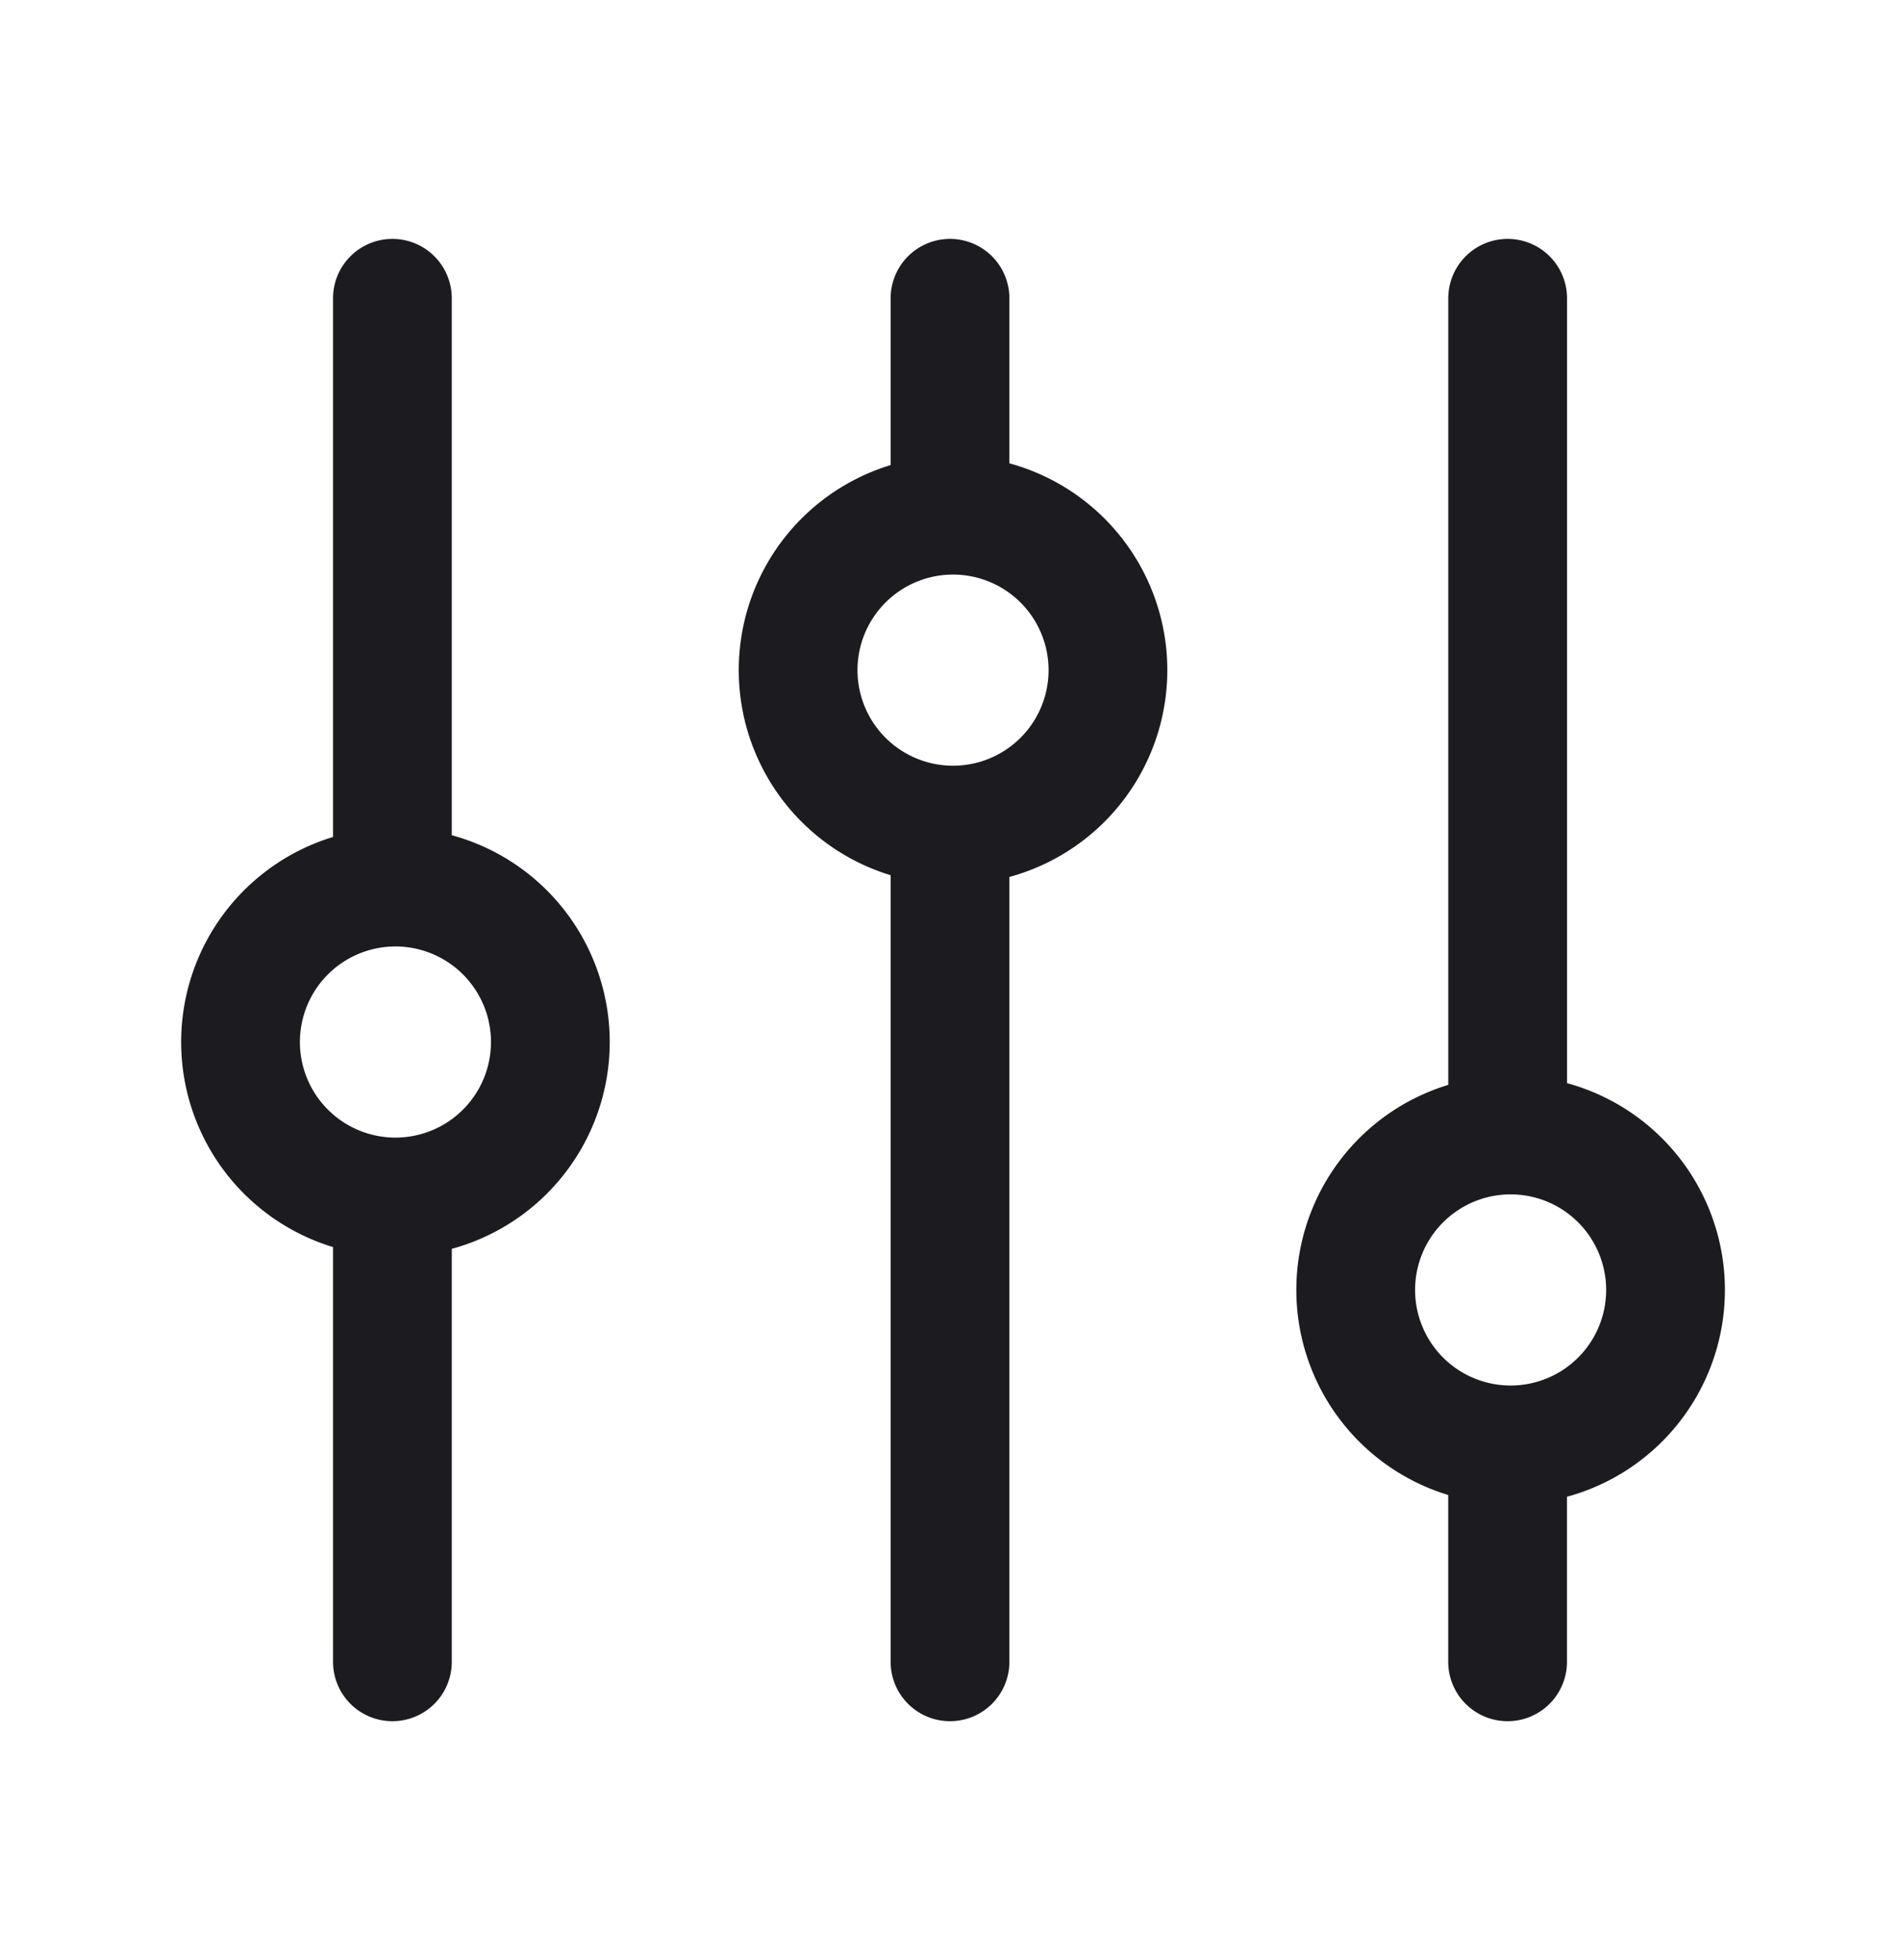 <svg width="32" height="33" fill="none" xmlns="http://www.w3.org/2000/svg"><path d="M16 13.891v14.087M16 5.022v3.652M16 13.891a2.609 2.609 0 1 0 0-5.217 2.609 2.609 0 0 0 0 5.217ZM25.391 24.326v3.652M25.392 5.022v14.087M25.391 24.326a2.609 2.609 0 1 0 0-5.217 2.609 2.609 0 0 0 0 5.217ZM6.609 20.152v7.826M6.609 5.022v9.913M6.609 20.152a2.609 2.609 0 1 0 0-5.217 2.609 2.609 0 0 0 0 5.217Z" stroke="#1C1B1F" stroke-width="2" stroke-linecap="round" stroke-linejoin="round"/></svg>